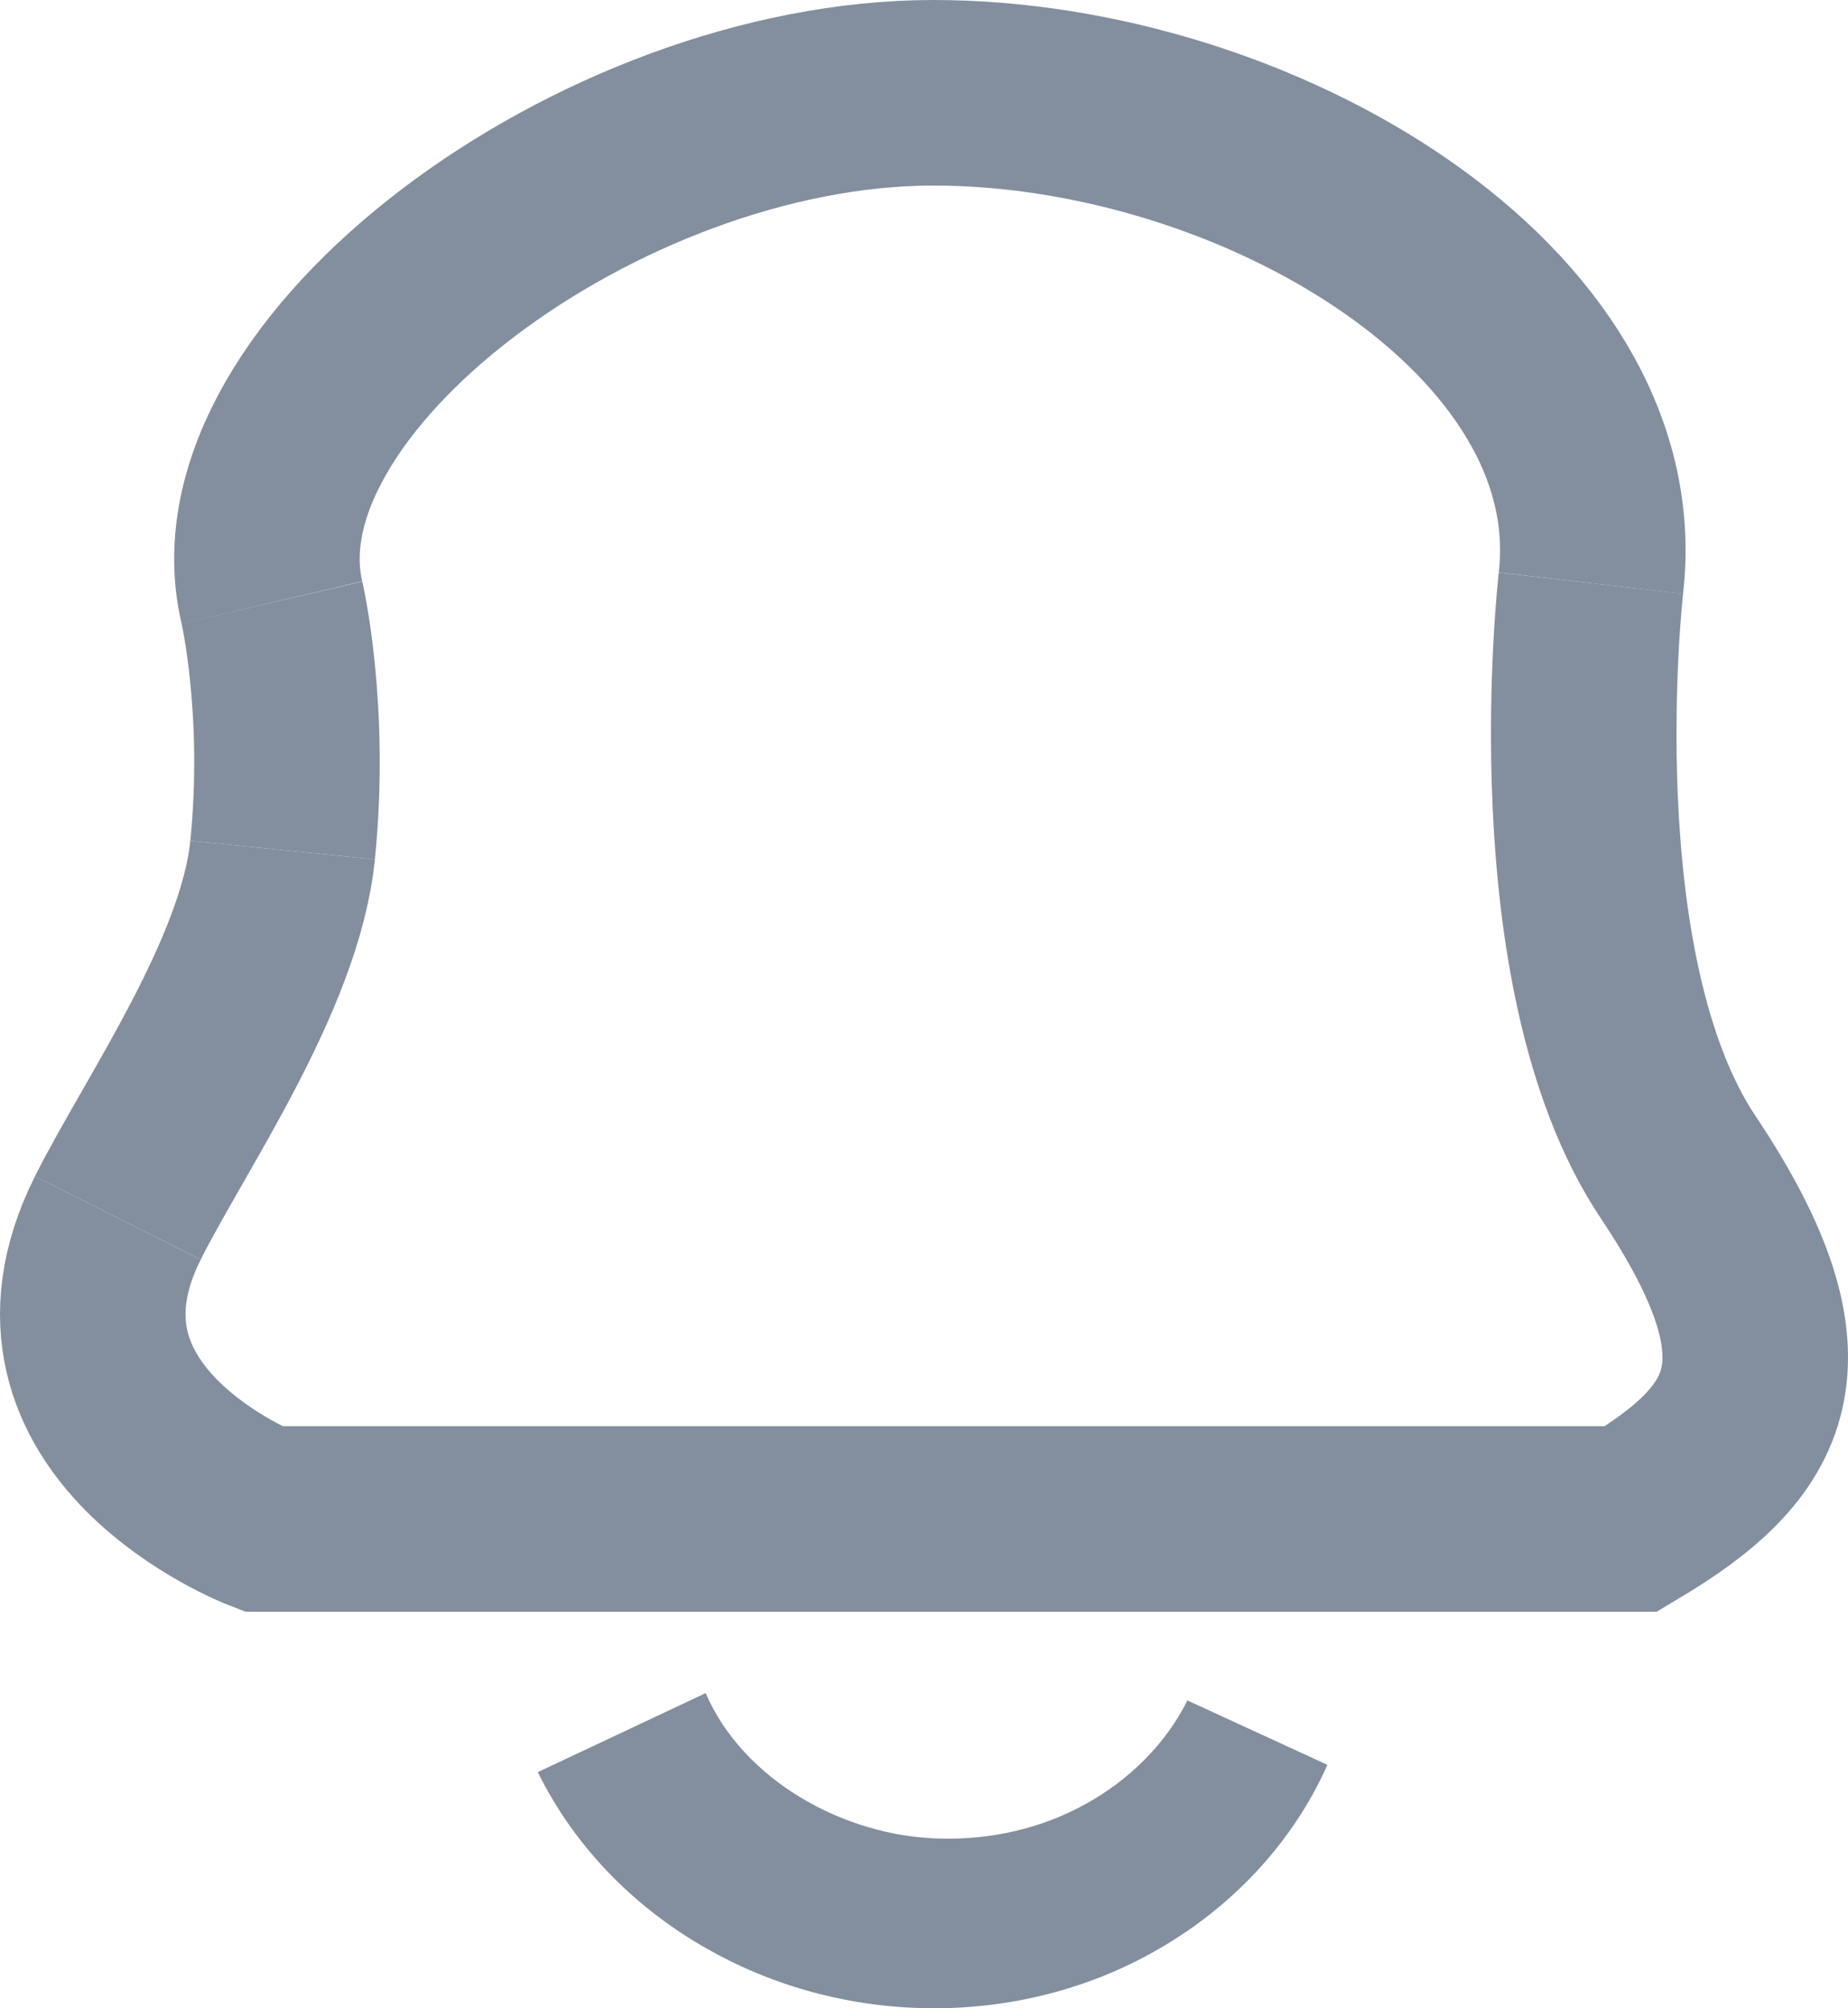 <?xml version="1.0" encoding="UTF-8"?>
<svg id="Capa_1" data-name="Capa 1" xmlns="http://www.w3.org/2000/svg" viewBox="0 0 139.461 151.532">
  <defs>
    <style>
      .cls-1 {
        fill: none;
        stroke: #838f9e;
        stroke-miterlimit: 10;
        stroke-width: 14px;
      }

      .cls-2 {
        fill: #838f9e;
      }
    </style>
  </defs>
  <path class="cls-1" d="m20.521,45.465C16.508,28.438,45.324,7,70.438,7c24.436,0,52.001,16.45,49.622,36.999"/>
  <path class="cls-1" d="m120.06,43.999s-3.347,29.225,6.593,44.082,6.046,20.801-3.567,26.532H19.842s-18.729-7.217-10.95-22.711"/>
  <path class="cls-1" d="m21.328,64.138c-.948,9.422-8.925,20.76-12.437,27.764"/>
  <path class="cls-1" d="m20.521,45.465s1.876,8.049.807,18.673"/>
  <path class="cls-2" d="m53.254,127.752c2.839,6.589,10.48,10.823,17.709,10.975,3.796.106,7.662-.765,10.975-2.614,3.317-1.827,6.058-4.57,7.67-7.809l10.565,4.858c-2.529,5.706-6.907,10.372-12.066,13.501-10.404,6.377-23.984,6.449-34.615.452-5.336-2.975-10.042-7.562-12.905-13.402,0,0,12.667-5.962,12.667-5.962h0Z"/>
</svg>